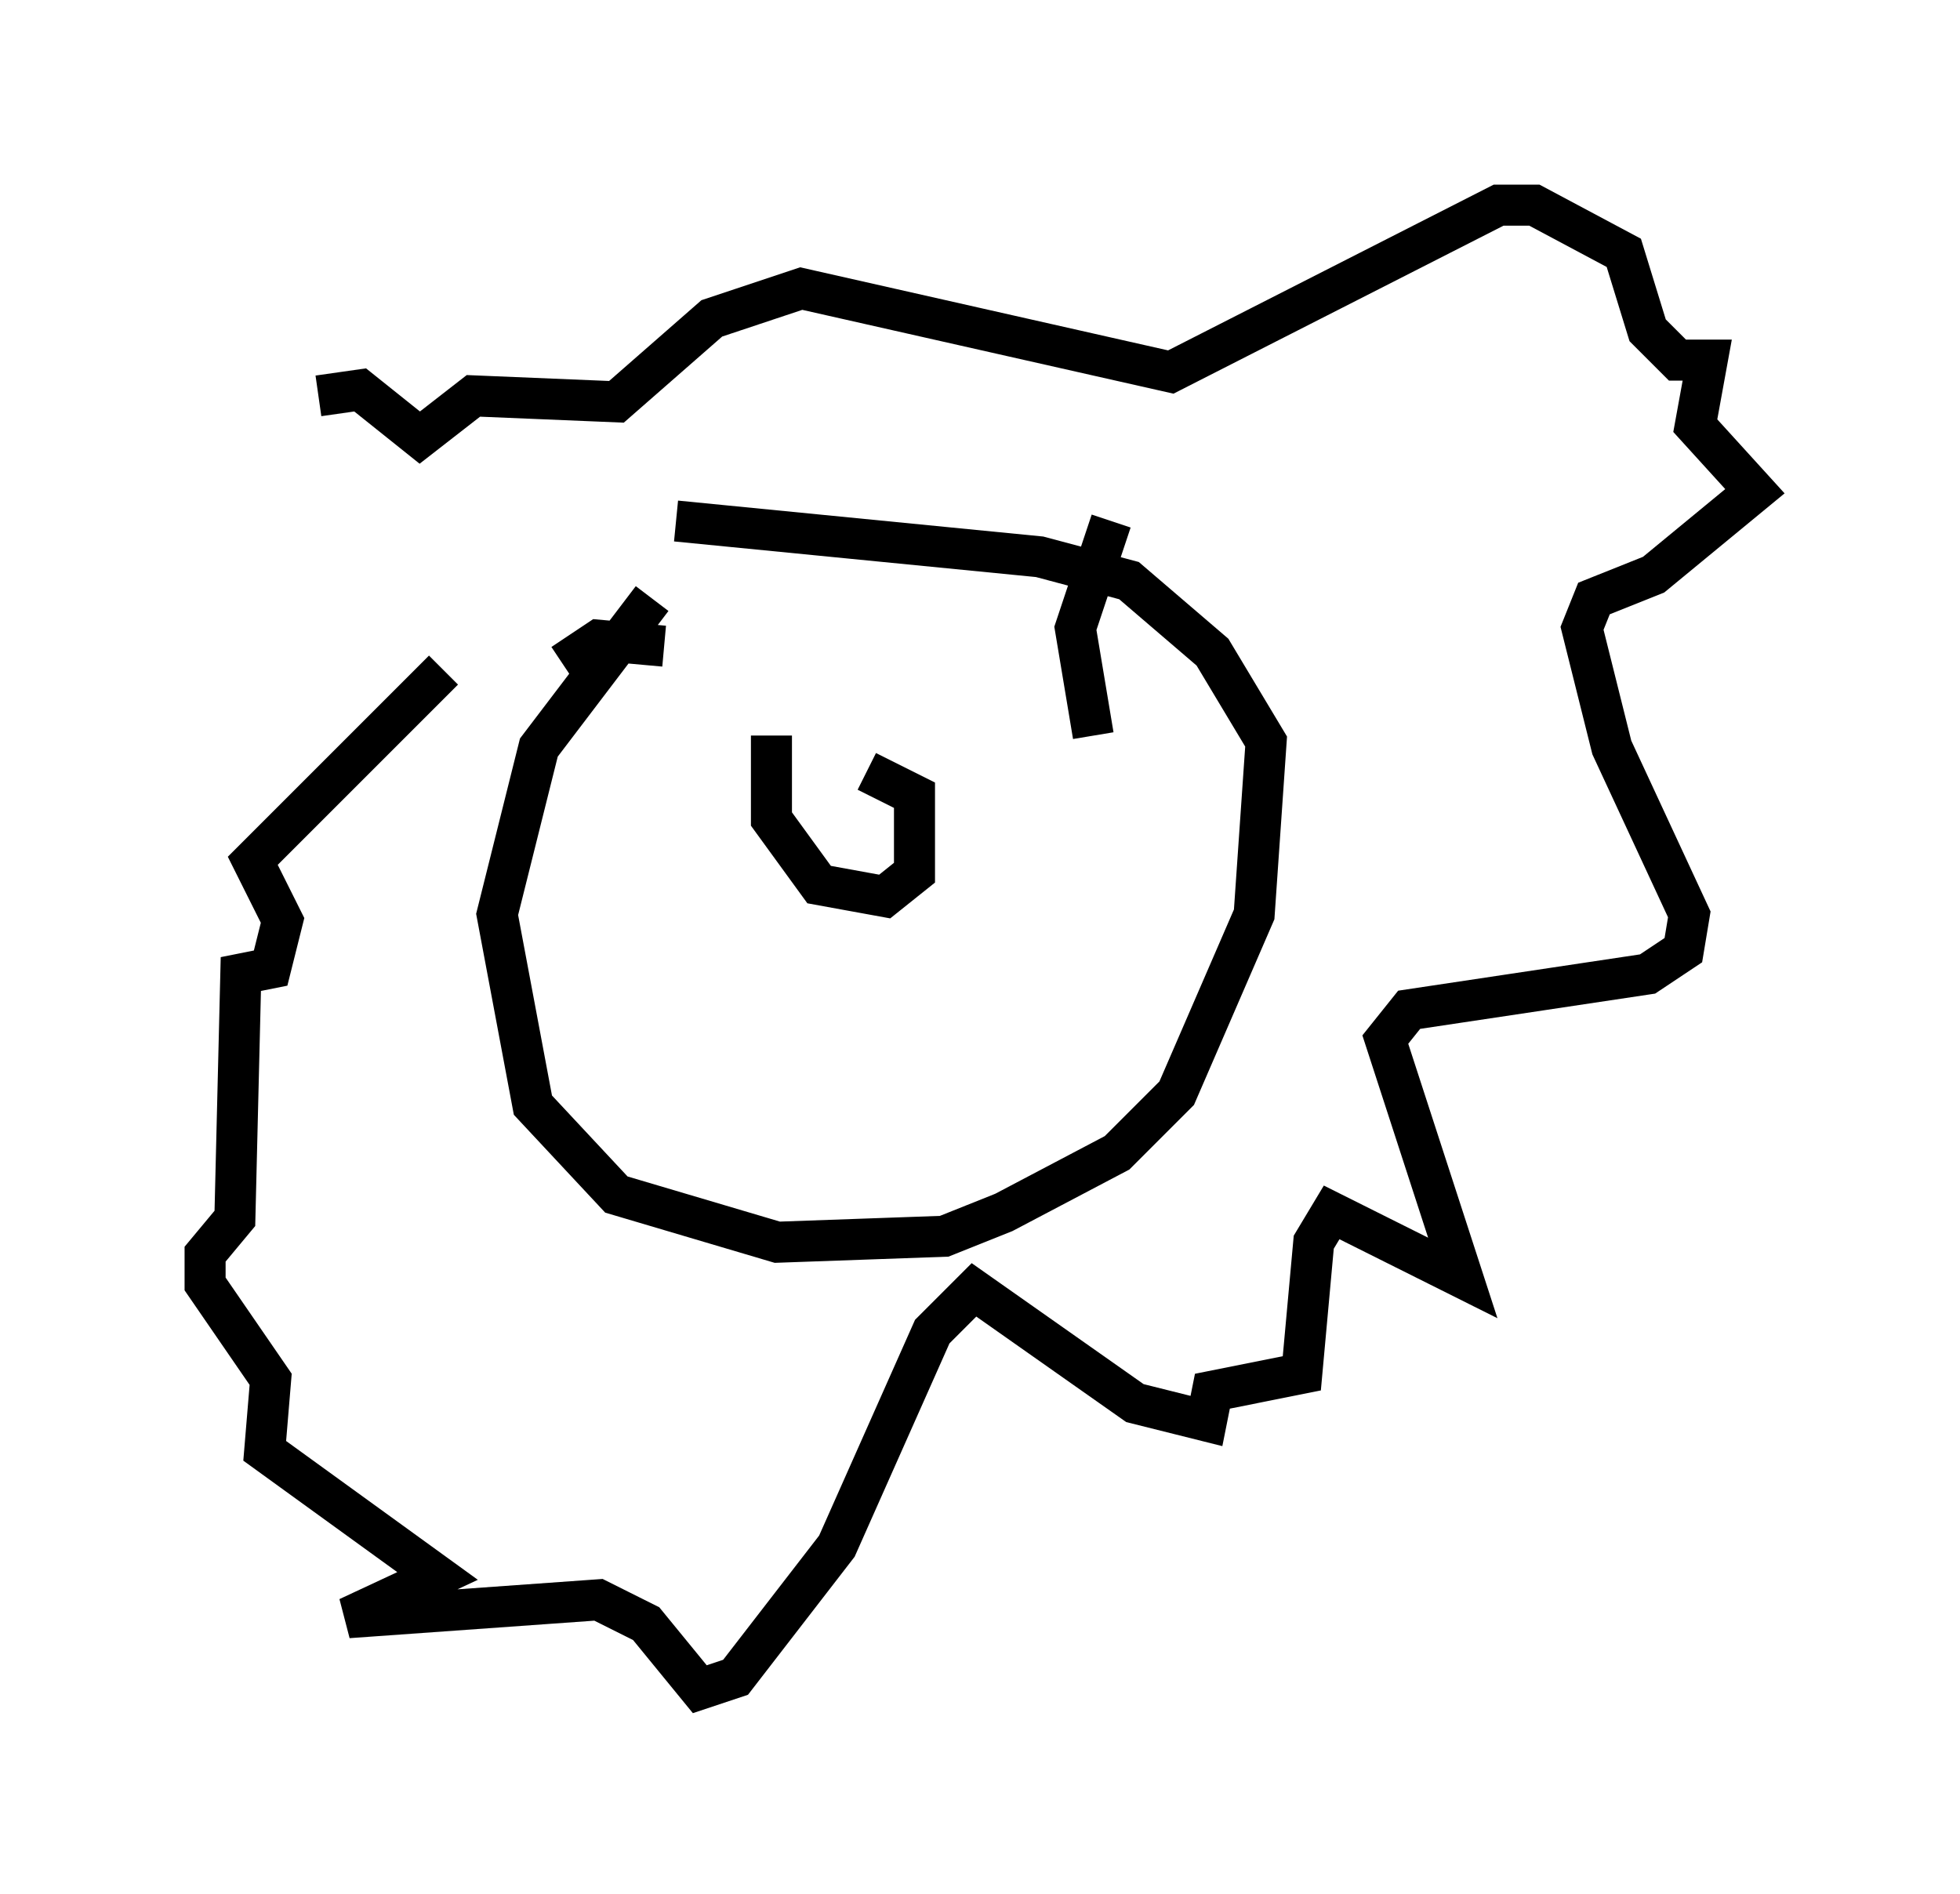 <?xml version="1.0" encoding="utf-8" ?>
<svg baseProfile="full" height="46.168" version="1.1" width="47.765" xmlns="http://www.w3.org/2000/svg" xmlns:ev="http://www.w3.org/2001/xml-events" xmlns:xlink="http://www.w3.org/1999/xlink"><defs /><rect fill="white" height="46.168" width="47.765" x="0" y="0" /><path d="M8.777, 17.201 m-1.017, -7.553 l1.017, -0.145 1.453, 1.162 l1.307, -1.017 3.486, 0.145 l2.324, -2.034 2.179, -0.726 l9.006, 2.034 7.989, -4.067 l0.872, 0.0 2.179, 1.162 l0.581, 1.888 0.726, 0.726 l0.726, 0.0 -0.291, 1.598 l1.453, 1.598 -2.469, 2.034 l-1.453, 0.581 -0.291, 0.726 l0.726, 2.905 1.888, 4.067 l-0.145, 0.872 -0.872, 0.581 l-5.81, 0.872 -0.581, 0.726 l1.888, 5.81 -3.196, -1.598 l-0.436, 0.726 -0.291, 3.196 l-2.179, 0.436 -0.145, 0.726 l-1.743, -0.436 -3.922, -2.76 l-1.017, 1.017 -2.324, 5.229 l-2.469, 3.196 -0.872, 0.291 l-1.307, -1.598 -1.162, -0.581 l-6.101, 0.436 2.179, -1.017 l-4.212, -3.05 0.145, -1.743 l-1.598, -2.324 0.0, -0.726 l0.726, -0.872 0.145, -5.955 l0.726, -0.145 0.291, -1.162 l-0.726, -1.453 4.648, -4.648 m5.084, -1.743 l-2.76, 3.631 -1.017, 4.067 l0.872, 4.648 2.034, 2.179 l3.922, 1.162 4.067, -0.145 l1.453, -0.581 2.76, -1.453 l1.453, -1.453 1.888, -4.358 l0.291, -4.212 -1.307, -2.179 l-2.034, -1.743 -2.179, -0.581 l-8.86, -0.872 m-2.76, 3.486 l0.872, -0.581 1.598, 0.145 m2.615, 2.179 l0.0, 2.034 1.162, 1.598 l1.598, 0.291 0.726, -0.581 l0.0, -1.888 -1.162, -0.581 m-6.682, -1.162 l0.0, 0.0 m12.201, 0.291 l-0.436, -2.615 0.872, -2.615 " fill="none" stroke="black" stroke-width="1" /></svg>